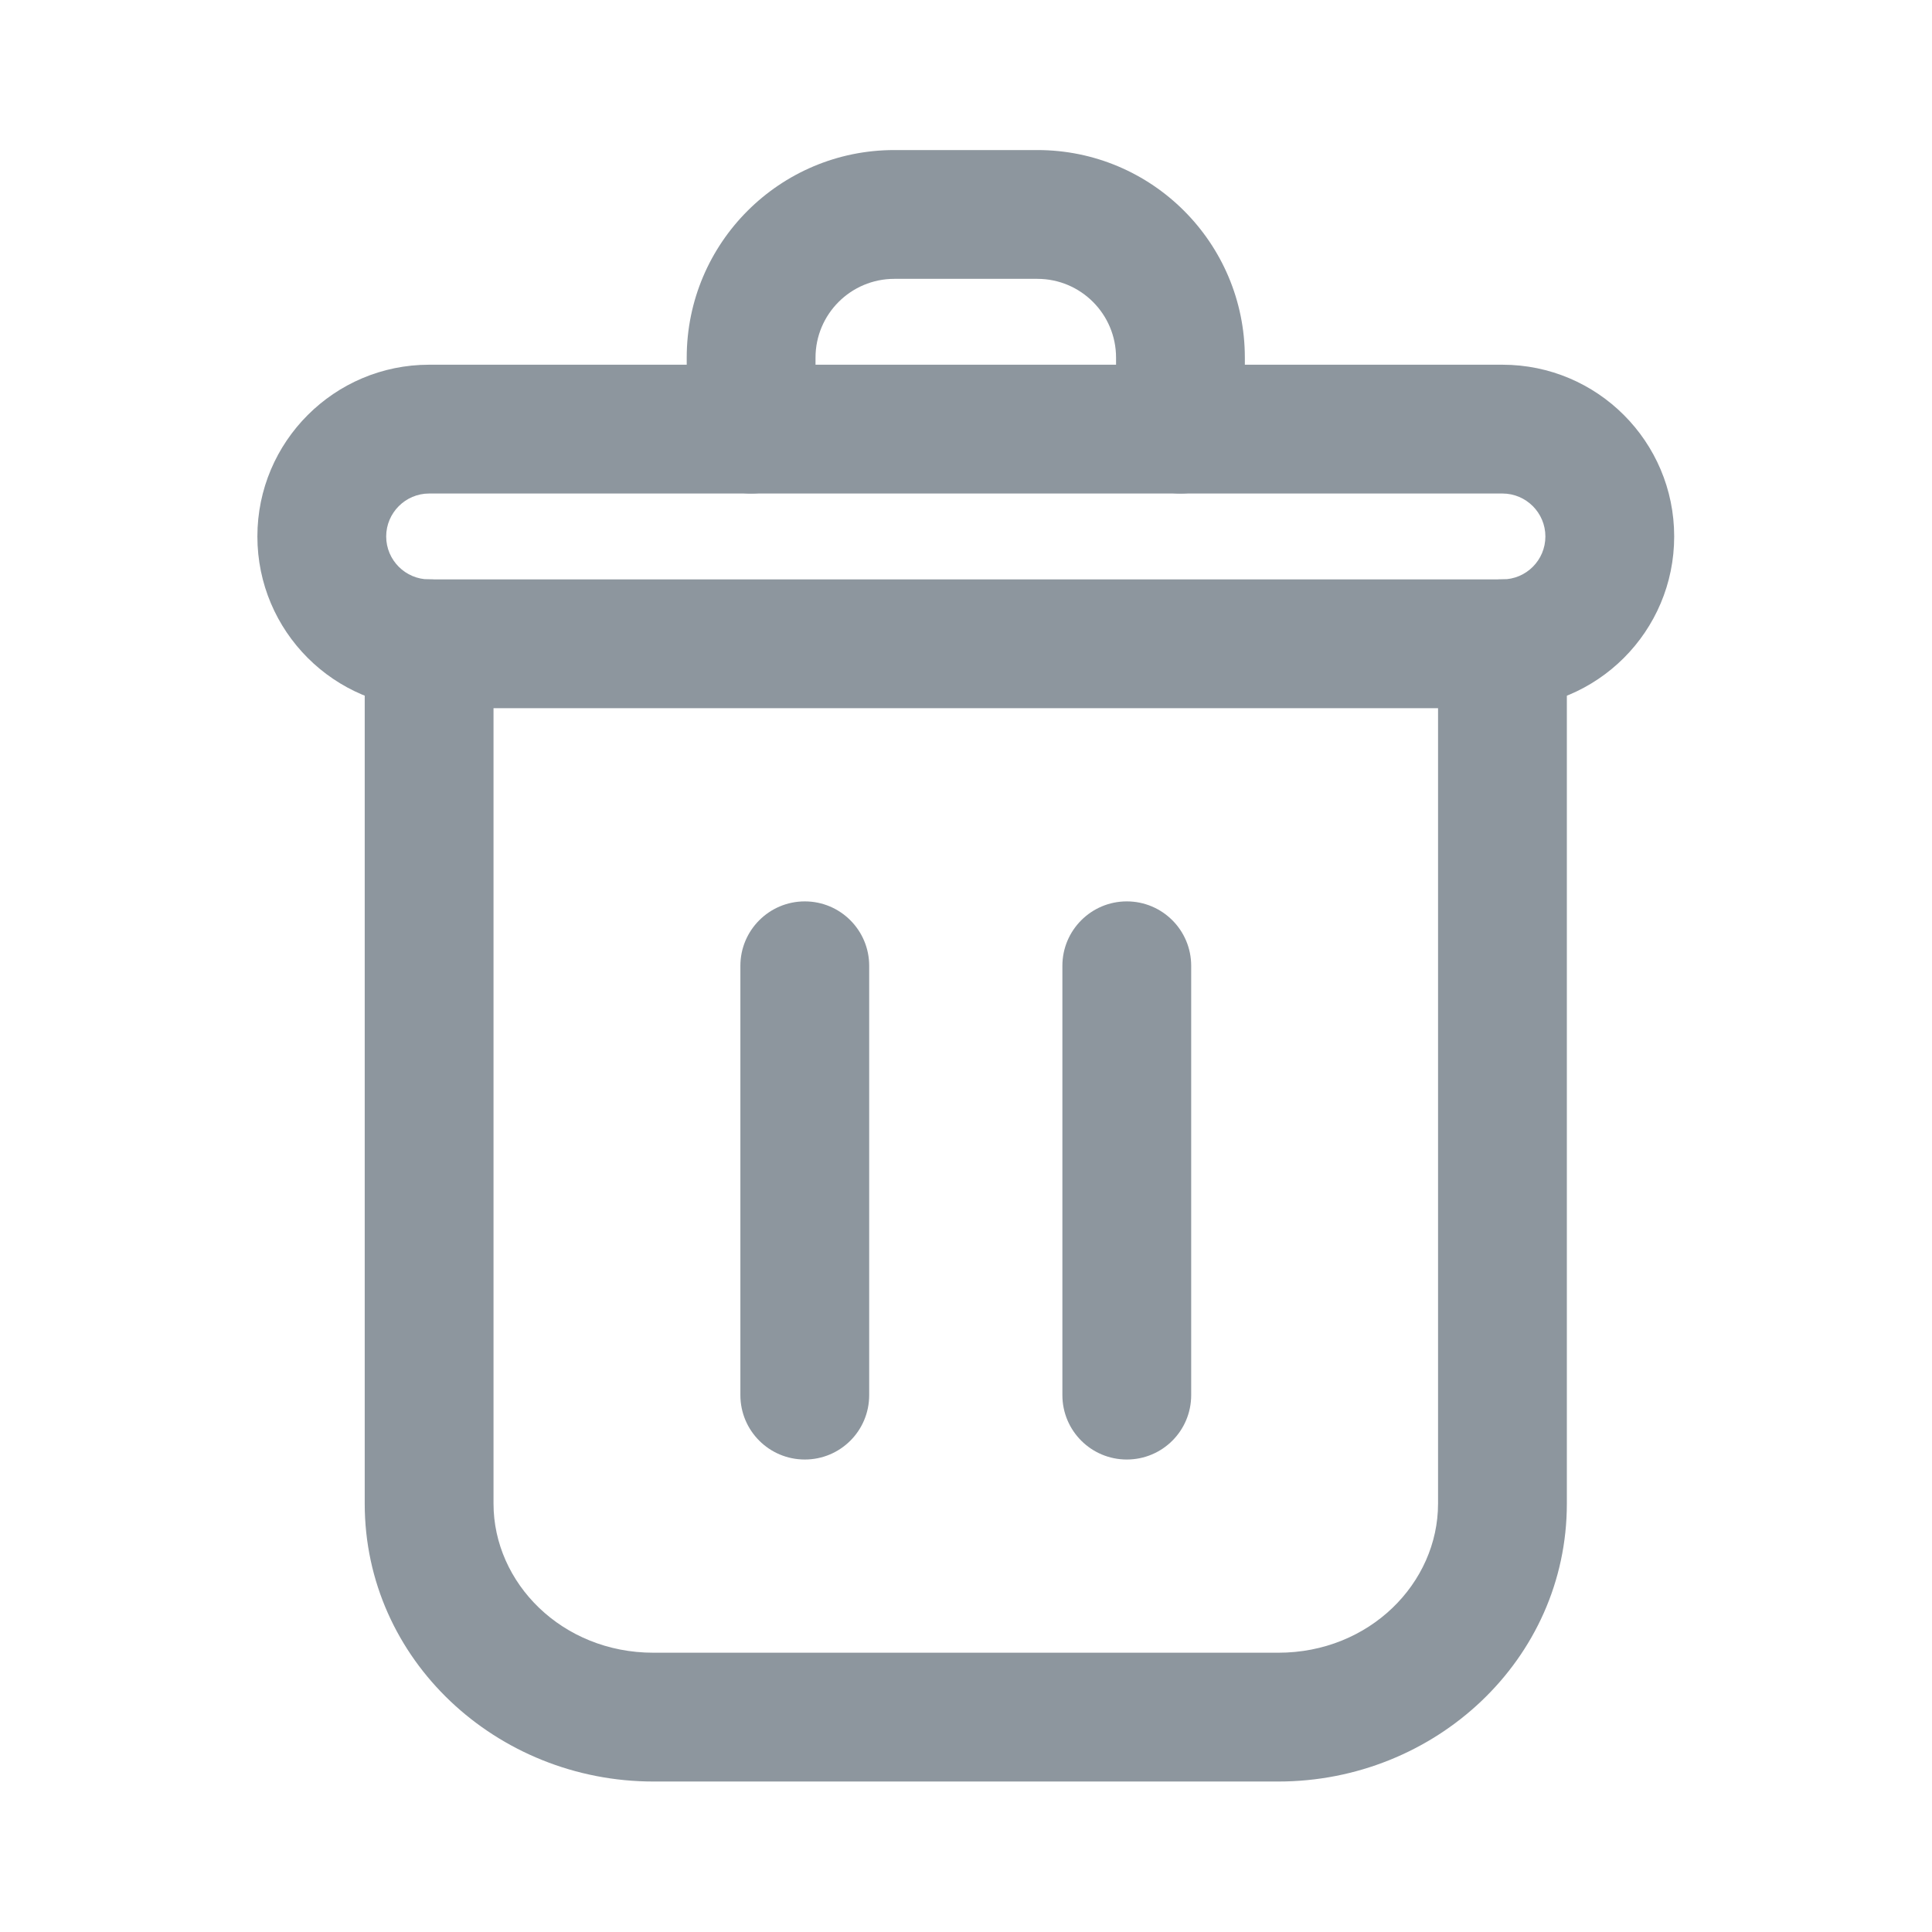 <svg width="18" height="18" viewBox="0 0 18 18" fill="none" xmlns="http://www.w3.org/2000/svg">
<g id="ic_18_delete">
<g id="Delete">
<path id="Vector (Stroke)" fill-rule="evenodd" clip-rule="evenodd" d="M3.998 5.398C4.33 5.398 4.598 5.667 4.598 5.998V14.009C4.598 14.749 5.237 15.398 6.087 15.398H11.91C12.76 15.398 13.398 14.749 13.398 14.009V5.998C13.398 5.667 13.667 5.398 13.998 5.398C14.33 5.398 14.598 5.667 14.598 5.998V14.009C14.598 15.466 13.367 16.598 11.91 16.598H6.087C4.63 16.598 3.398 15.466 3.398 14.009V5.998C3.398 5.667 3.667 5.398 3.998 5.398Z" fill="#8D969E"/>
<path id="Vector (Stroke)_2" fill-rule="evenodd" clip-rule="evenodd" d="M7.498 8.398C7.83 8.398 8.098 8.667 8.098 8.998V12.998C8.098 13.33 7.83 13.598 7.498 13.598C7.167 13.598 6.898 13.33 6.898 12.998V8.998C6.898 8.667 7.167 8.398 7.498 8.398Z" fill="#8D969E"/>
<path id="Vector (Stroke)_3" fill-rule="evenodd" clip-rule="evenodd" d="M10.498 8.398C10.83 8.398 11.098 8.667 11.098 8.998V12.998C11.098 13.33 10.83 13.598 10.498 13.598C10.167 13.598 9.898 13.33 9.898 12.998V8.998C9.898 8.667 10.167 8.398 10.498 8.398Z" fill="#8D969E"/>
<path id="Rectangle 1142 (Stroke)" fill-rule="evenodd" clip-rule="evenodd" d="M2.398 4.998C2.398 4.115 3.115 3.398 3.998 3.398H13.998C14.882 3.398 15.598 4.115 15.598 4.998C15.598 5.882 14.882 6.598 13.998 6.598H3.998C3.115 6.598 2.398 5.882 2.398 4.998ZM3.998 4.598C3.778 4.598 3.598 4.778 3.598 4.998C3.598 5.219 3.778 5.398 3.998 5.398H13.998C14.219 5.398 14.398 5.219 14.398 4.998C14.398 4.778 14.219 4.598 13.998 4.598H3.998Z" fill="#8D969E"/>
<path id="Vector (Stroke)_4" fill-rule="evenodd" clip-rule="evenodd" d="M8.332 2.598C7.927 2.598 7.598 2.927 7.598 3.332V3.998C7.598 4.33 7.33 4.598 6.998 4.598C6.667 4.598 6.398 4.33 6.398 3.998V3.332C6.398 2.264 7.264 1.398 8.332 1.398H9.665C10.733 1.398 11.598 2.264 11.598 3.332V3.998C11.598 4.33 11.33 4.598 10.998 4.598C10.667 4.598 10.398 4.33 10.398 3.998V3.332C10.398 2.927 10.07 2.598 9.665 2.598H8.332Z" fill="#8D969E"/>
</g>
</g>
</svg>

